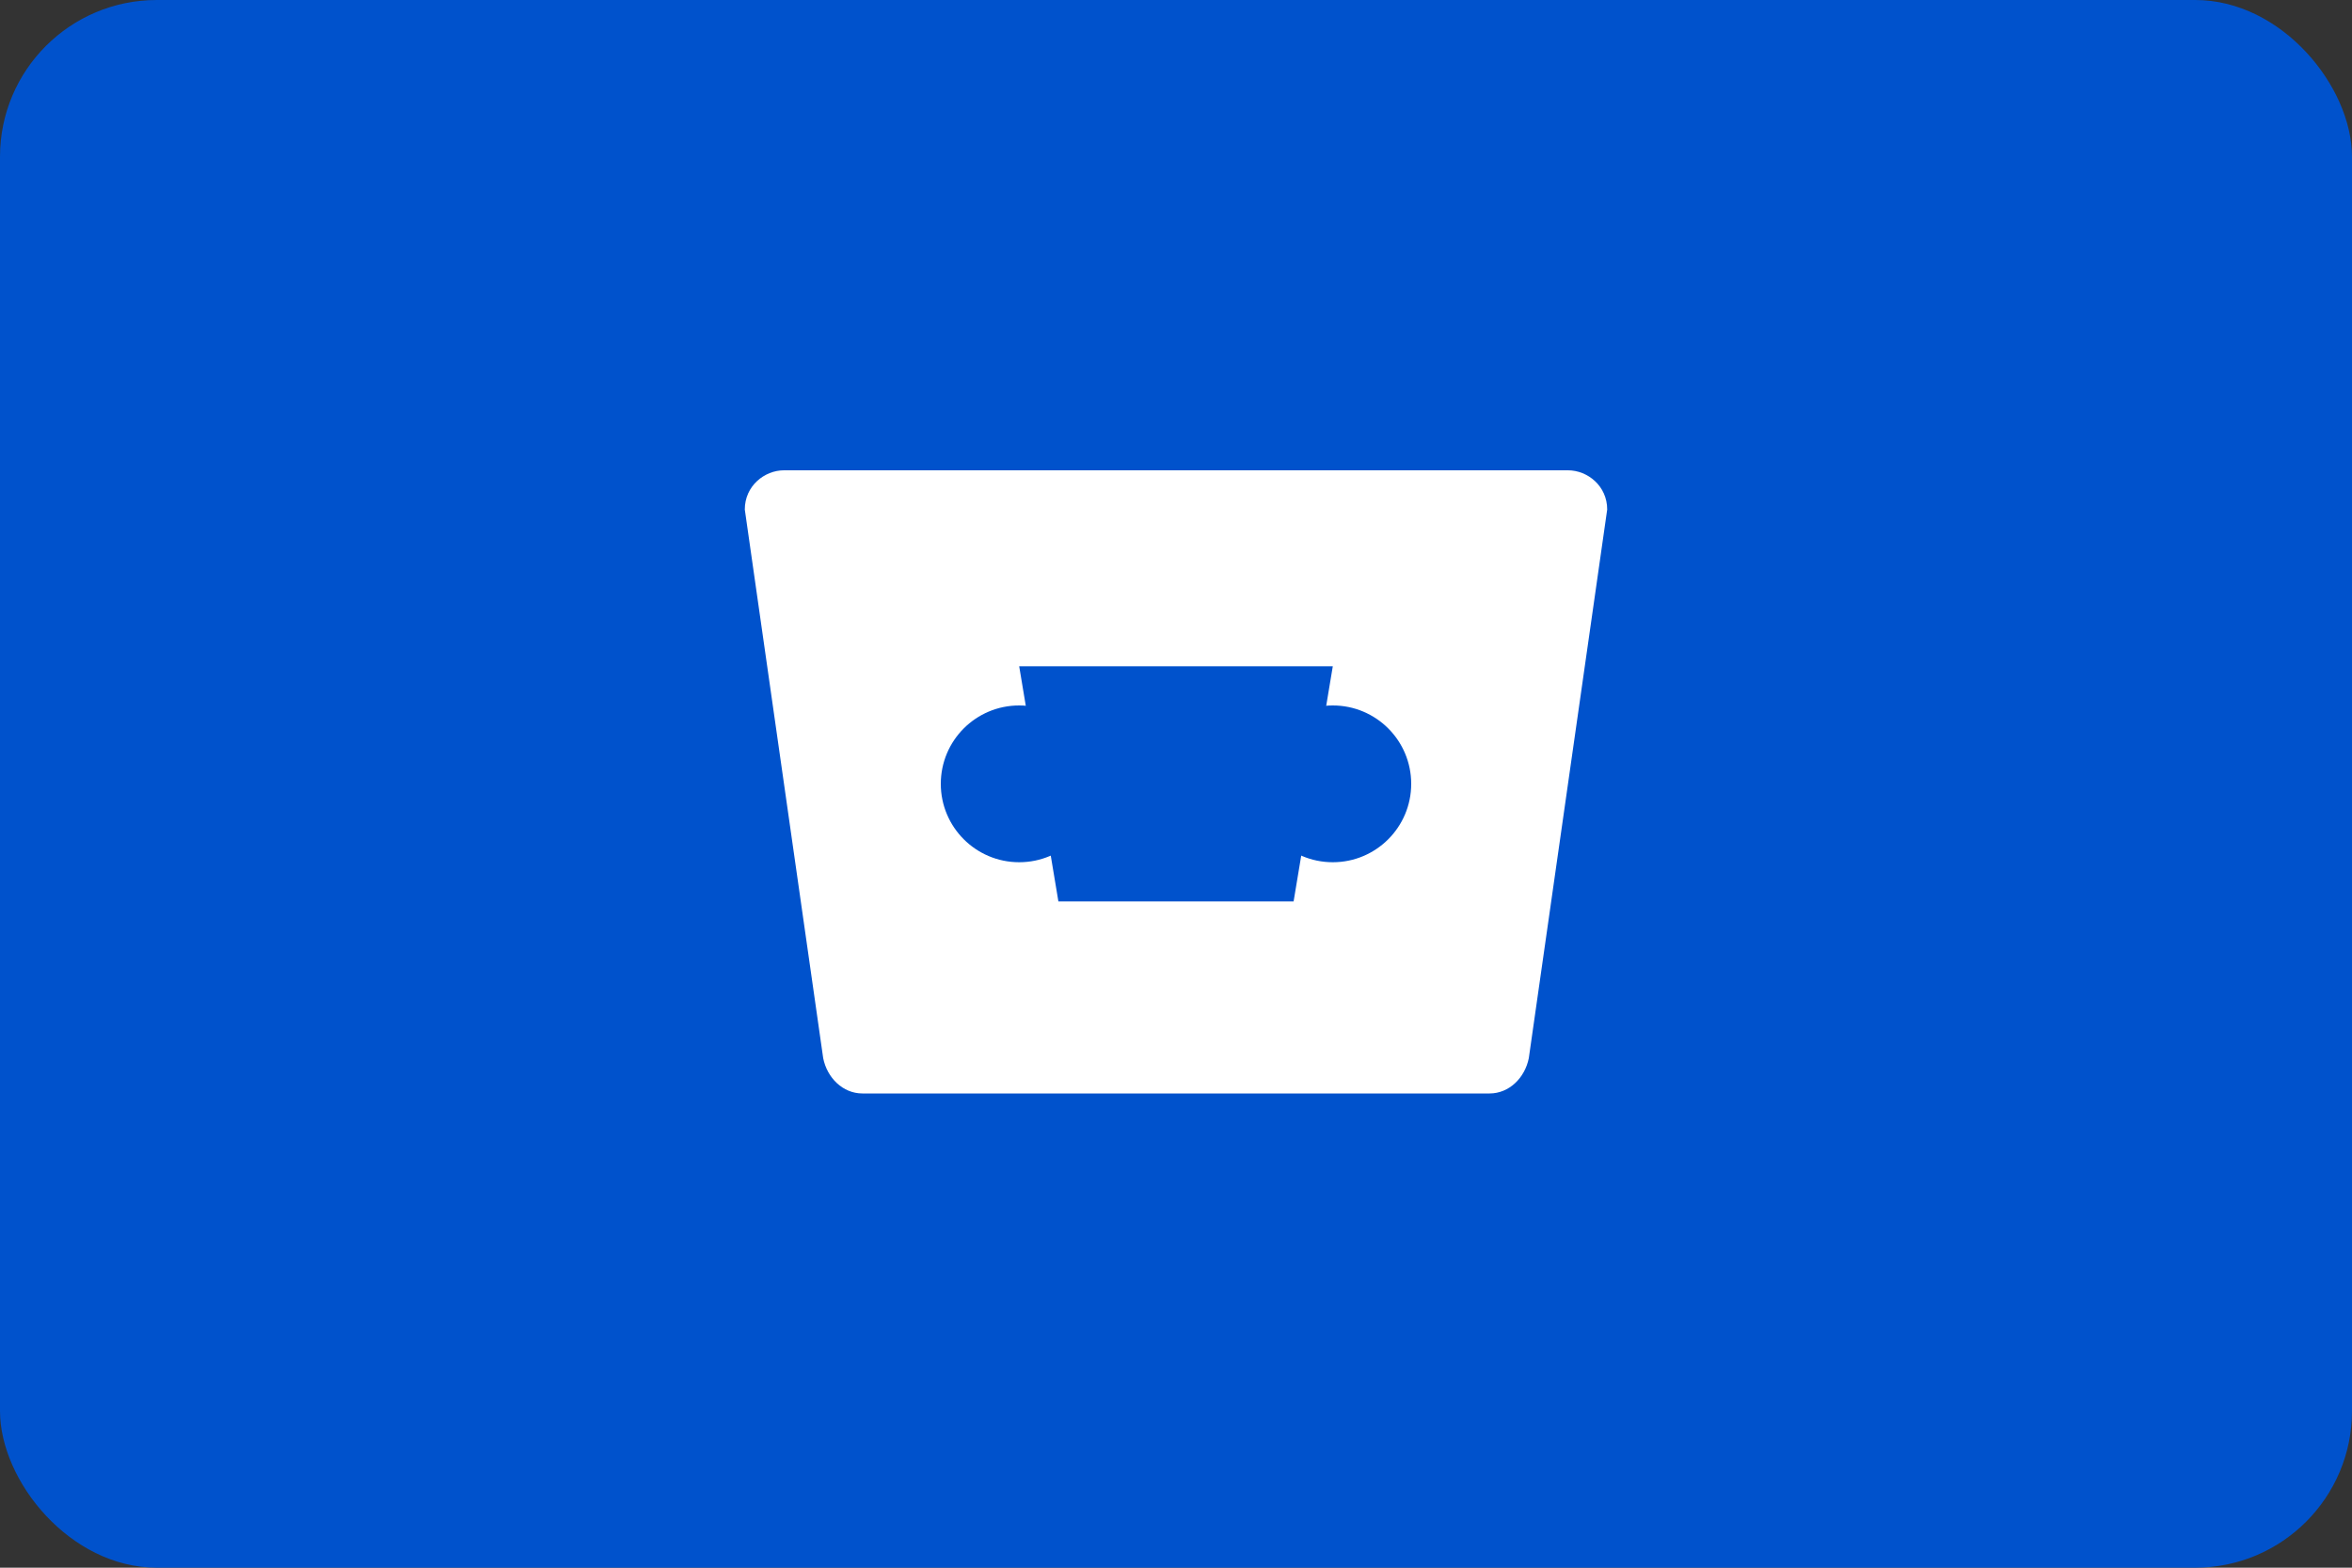 <svg width="60" height="40" viewBox="0 0 60 40" xmlns="http://www.w3.org/2000/svg">
  <rect x="0" y="0" width="60" height="40" fill="#333333" stroke="none"/>
  <!-- Bitbucket Logo -->
  <rect width="60" height="40" rx="4" fill="#0052CC"/>
  <g transform="translate(30, 20)">
    <!-- Bitbucket infinity-like symbol -->
    <path d="M-10 -8c-0.5 0 -1 0.4 -1 1l2 14c0.1 0.5 0.5 0.9 1 0.9h16c0.5 0 0.9 -0.4 1 -0.9l2 -14c0 -0.6 -0.5 -1 -1 -1h-20zm6 5h8l-1 6h-6l-1 -6z" fill="#ffffff"/>
    <!-- Center dots forming the Bitbucket shape -->
    <circle cx="-4" cy="0" r="2" fill="#0052CC"/>
    <circle cx="4" cy="0" r="2" fill="#0052CC"/>
  </g>
</svg>
